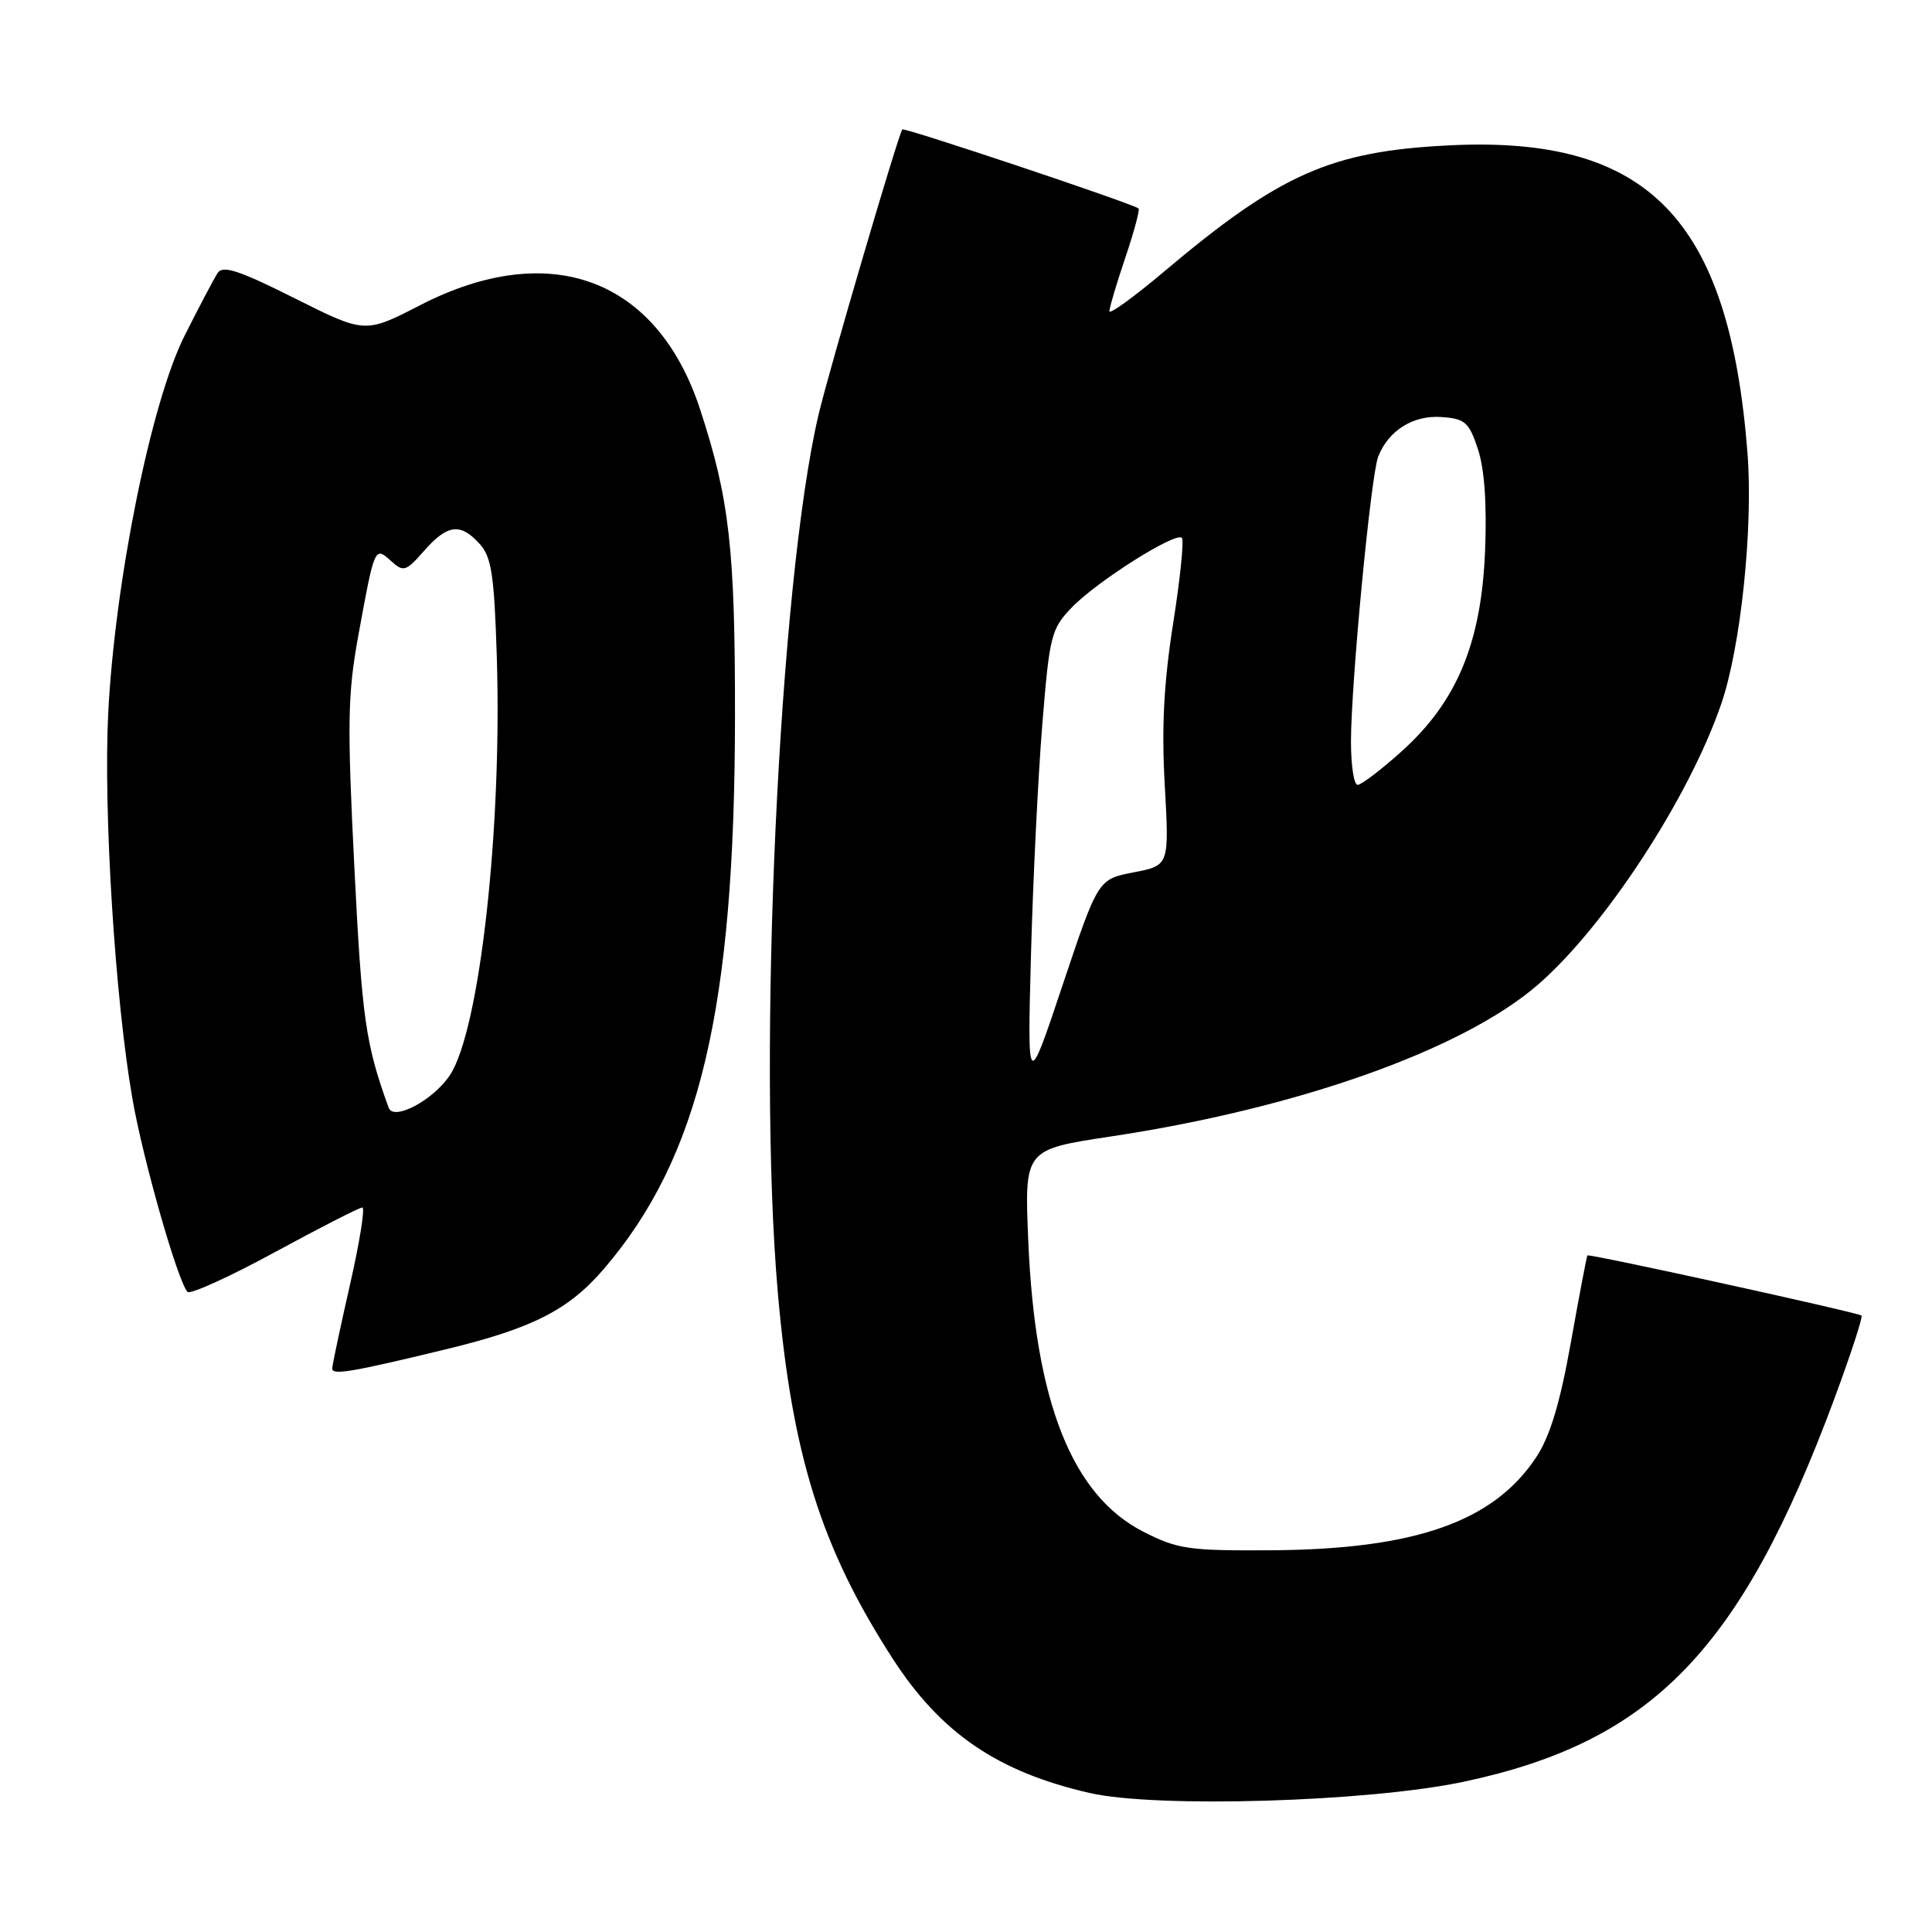 <?xml version="1.0" encoding="UTF-8" standalone="no"?>
<!DOCTYPE svg PUBLIC "-//W3C//DTD SVG 1.1//EN" "http://www.w3.org/Graphics/SVG/1.1/DTD/svg11.dtd" >
<svg xmlns="http://www.w3.org/2000/svg" xmlns:xlink="http://www.w3.org/1999/xlink" version="1.1" viewBox="0 0 256 256">
 <g >
 <path fill="currentColor"
d=" M 194.00 236.08 C 218.97 230.76 230.72 218.61 243.07 185.31 C 245.24 179.46 246.85 174.52 246.66 174.32 C 246.26 173.93 210.60 166.10 210.34 166.35 C 210.25 166.43 209.27 171.61 208.15 177.86 C 206.71 185.95 205.38 190.34 203.55 193.10 C 197.90 201.64 187.52 205.29 168.48 205.42 C 157.49 205.49 156.04 205.28 151.48 202.95 C 142.04 198.12 137.15 185.75 136.25 164.41 C 135.74 152.32 135.74 152.32 147.12 150.60 C 171.92 146.87 193.73 139.14 203.71 130.54 C 212.57 122.90 223.77 105.79 228.06 93.31 C 230.67 85.75 232.32 69.90 231.55 60.00 C 229.12 28.98 218.42 17.95 192.04 19.26 C 176.35 20.04 169.64 23.01 154.25 35.98 C 150.26 39.35 147.00 41.71 147.00 41.24 C 147.00 40.77 147.95 37.58 149.11 34.14 C 150.27 30.70 151.06 27.77 150.86 27.62 C 149.92 26.92 119.82 16.85 119.56 17.15 C 119.05 17.76 109.78 49.29 108.45 55.00 C 103.21 77.34 100.32 139.95 103.07 171.33 C 104.95 192.81 108.83 205.16 118.30 219.80 C 124.68 229.66 132.20 234.79 144.39 237.58 C 153.26 239.61 181.42 238.76 194.00 236.08 Z  M 59.00 178.81 C 70.55 176.02 75.34 173.59 80.02 168.13 C 92.69 153.37 97.36 133.71 97.39 95.00 C 97.41 72.74 96.65 66.08 92.76 54.22 C 87.07 36.88 72.87 31.60 55.69 40.43 C 48.37 44.20 48.37 44.20 39.04 39.52 C 31.71 35.84 29.53 35.12 28.84 36.17 C 28.36 36.90 26.38 40.66 24.44 44.52 C 20.01 53.35 15.22 77.08 14.34 94.50 C 13.69 107.51 15.25 132.45 17.55 145.61 C 18.96 153.71 23.57 169.85 24.85 171.18 C 25.21 171.55 30.41 169.19 36.40 165.93 C 42.40 162.67 47.62 160.00 48.01 160.00 C 48.39 160.00 47.66 164.61 46.37 170.25 C 45.09 175.89 44.03 180.87 44.02 181.33 C 44.00 182.25 46.53 181.83 59.00 178.81 Z  M 136.61 126.50 C 136.88 116.60 137.55 102.88 138.11 96.00 C 139.07 84.18 139.28 83.33 142.04 80.47 C 145.37 77.02 155.78 70.44 156.60 71.27 C 156.91 71.57 156.38 76.70 155.44 82.66 C 154.21 90.48 153.90 96.45 154.34 104.09 C 154.93 114.68 154.93 114.68 150.22 115.59 C 145.50 116.50 145.50 116.50 140.81 130.50 C 136.13 144.50 136.13 144.50 136.61 126.50 Z  M 179.01 98.25 C 179.03 90.38 181.65 62.96 182.62 60.50 C 183.98 57.04 187.25 54.99 191.00 55.26 C 194.12 55.47 194.65 55.94 195.83 59.50 C 196.70 62.12 197.03 66.78 196.78 73.00 C 196.29 85.19 193.05 92.97 185.73 99.55 C 183.01 102.00 180.38 104.00 179.89 104.00 C 179.40 104.00 179.01 101.41 179.01 98.25 Z  M 51.50 146.78 C 48.44 138.35 47.96 135.01 46.96 115.03 C 46.00 95.97 46.06 92.00 47.46 84.32 C 49.64 72.37 49.64 72.37 51.82 74.34 C 53.47 75.83 53.78 75.74 56.21 72.97 C 59.29 69.47 61.01 69.25 63.56 72.07 C 65.13 73.80 65.49 76.20 65.83 87.07 C 66.54 109.85 63.56 136.44 59.63 142.44 C 57.45 145.76 52.15 148.59 51.50 146.78 Z "/>
</g>
</svg>